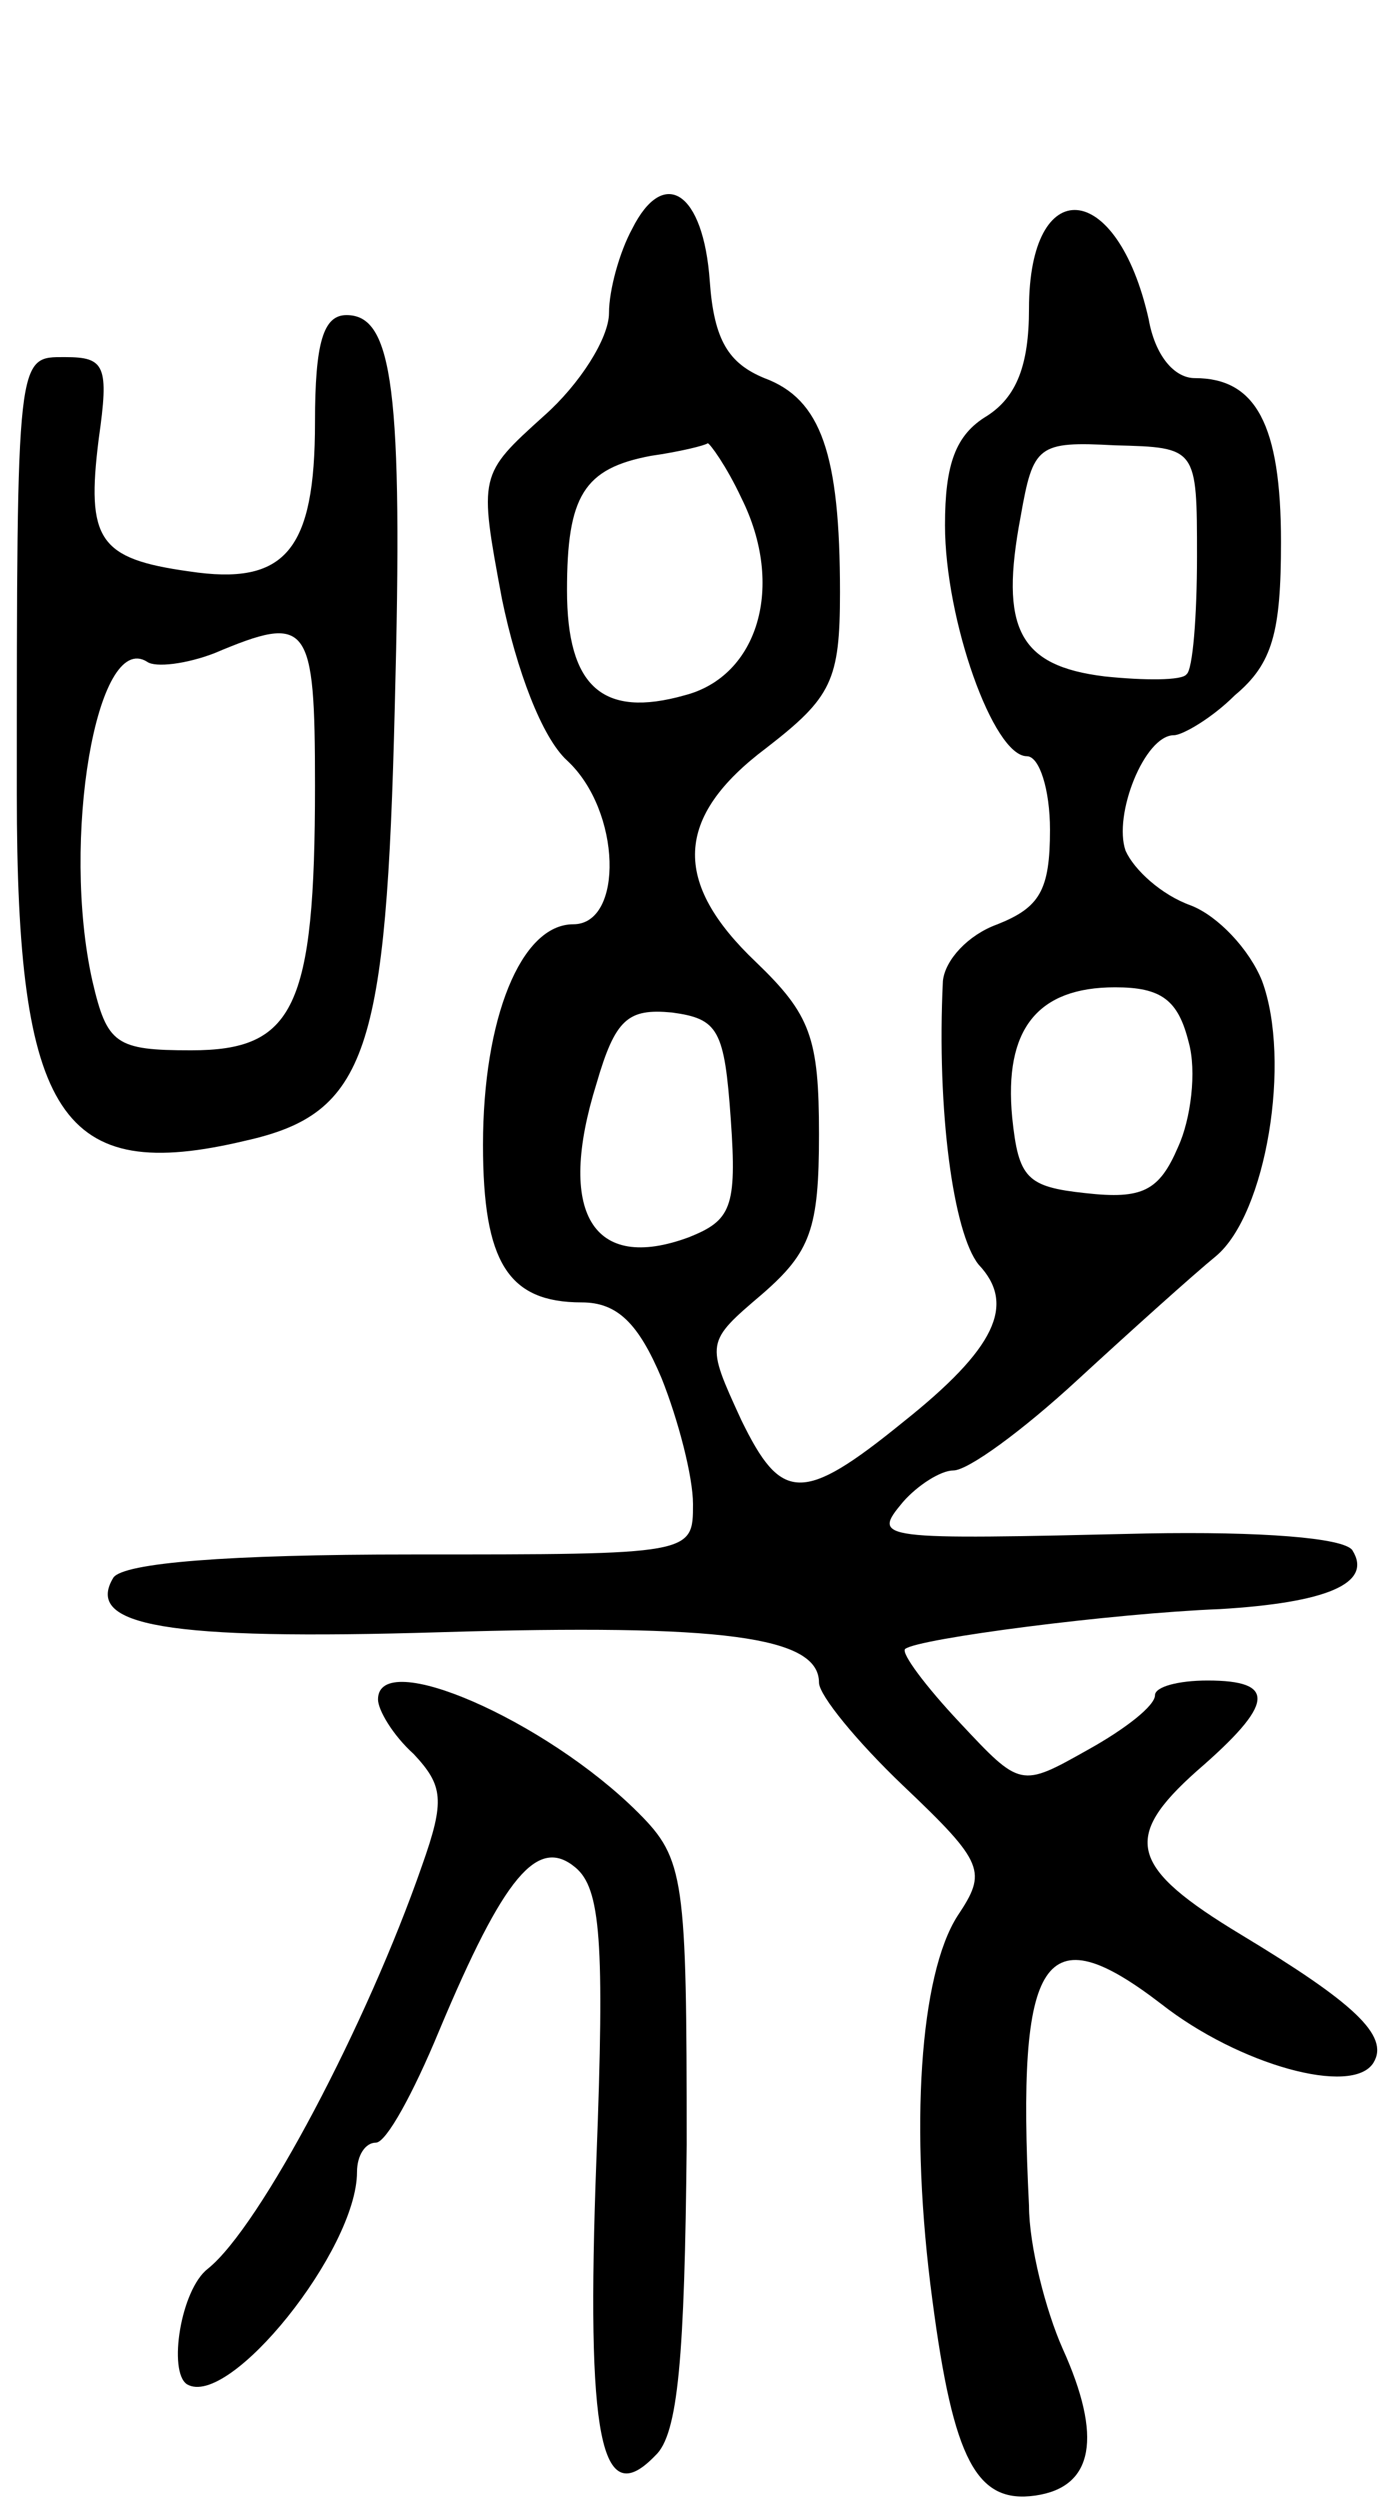 <svg version="1.0" xmlns="http://www.w3.org/2000/svg"
 width="66pt" height="119pt" viewBox="0 0 66 119"
 preserveAspectRatio="xMidYMid meet">
<g transform="translate(0,119) scale(0.1,-0.1)"
fill="#000000" stroke="none">
<path d="M301 1081 c-6 -11 -11 -29 -11 -40 0 -12 -14 -34 -31 -49 -31 -28
-31 -28 -20 -87 7 -34 19 -66 31 -77 26 -24 27 -78 3 -78 -25 0 -43 -45 -43
-105 0 -56 12 -75 47 -75 17 0 27 -10 38 -36 8 -20 15 -47 15 -60 0 -24 0 -24
-134 -24 -88 0 -137 -4 -142 -11 -14 -23 25 -30 156 -26 134 4 180 -2 180 -24
0 -6 18 -28 40 -49 39 -37 40 -41 26 -62 -18 -28 -23 -101 -12 -183 10 -76 21
-97 49 -93 28 4 32 28 13 70 -8 18 -16 49 -16 68 -6 120 7 139 63 96 37 -29
91 -44 101 -28 8 13 -10 29 -63 61 -53 32 -57 46 -21 78 37 32 38 43 5 43 -14
0 -25 -3 -25 -7 0 -5 -14 -16 -32 -26 -32 -18 -32 -18 -61 13 -16 17 -28 33
-26 35 6 5 99 17 150 19 50 3 73 12 63 28 -4 6 -44 9 -98 8 -129 -3 -131 -3
-116 15 7 8 18 15 24 15 7 0 33 19 59 43 25 23 55 50 66 59 24 20 36 93 22
131 -6 15 -21 31 -34 36 -14 5 -27 17 -31 26 -6 17 9 55 23 55 4 0 18 8 29 19
18 15 22 30 22 73 0 56 -12 78 -41 78 -10 0 -19 11 -22 28 -15 67 -57 70 -57
5 0 -27 -6 -42 -20 -51 -15 -9 -20 -23 -20 -52 0 -45 23 -110 39 -110 6 0 11
-16 11 -35 0 -29 -5 -37 -25 -45 -14 -5 -25 -17 -26 -27 -3 -62 5 -120 17
-135 18 -19 8 -40 -36 -75 -48 -39 -58 -38 -77 1 -17 37 -17 37 10 60 23 20
27 31 27 76 0 46 -4 57 -30 82 -40 38 -39 69 5 102 31 24 35 32 35 74 0 66 -9
92 -36 102 -17 7 -24 18 -26 46 -3 43 -22 55 -37 25z m52 -128 c21 -42 8 -85
-27 -94 -39 -11 -56 4 -56 50 0 45 8 58 40 64 14 2 26 5 27 6 1 0 9 -11 16
-26z m217 -28 c0 -28 -2 -54 -5 -56 -2 -3 -20 -3 -39 -1 -41 5 -50 23 -40 76
6 34 8 36 45 34 39 -1 39 -1 39 -53z m-4 -231 c4 -14 1 -37 -5 -50 -9 -21 -17
-25 -44 -22 -28 3 -32 7 -35 36 -4 42 12 62 49 62 22 0 30 -6 35 -26z m-218
-37 c3 -42 0 -48 -20 -56 -46 -17 -63 12 -44 73 9 31 15 36 36 34 22 -3 25 -8
28 -51z"/>
<path d="M150 989 c0 -61 -14 -78 -60 -71 -43 6 -49 15 -43 63 5 35 3 39 -16
39 -23 0 -23 3 -23 -208 0 -154 21 -186 109 -165 58 13 67 42 71 207 4 151 -1
186 -23 186 -11 0 -15 -13 -15 -51z m0 -173 c0 -106 -10 -126 -59 -126 -36 0
-40 3 -47 33 -15 67 2 167 26 152 4 -3 19 -1 32 4 45 19 48 15 48 -63z"/>
<path d="M180 381 c0 -5 7 -17 17 -26 14 -15 15 -22 4 -53 -26 -75 -77 -172
-102 -192 -13 -10 -19 -49 -10 -55 20 -12 81 64 81 101 0 8 4 14 9 14 5 0 18
24 30 53 31 74 47 93 65 78 12 -10 14 -35 10 -139 -5 -133 2 -168 28 -141 11
10 14 47 15 148 0 127 -1 136 -23 158 -44 44 -124 79 -124 54z"/>
</g>
</svg>

